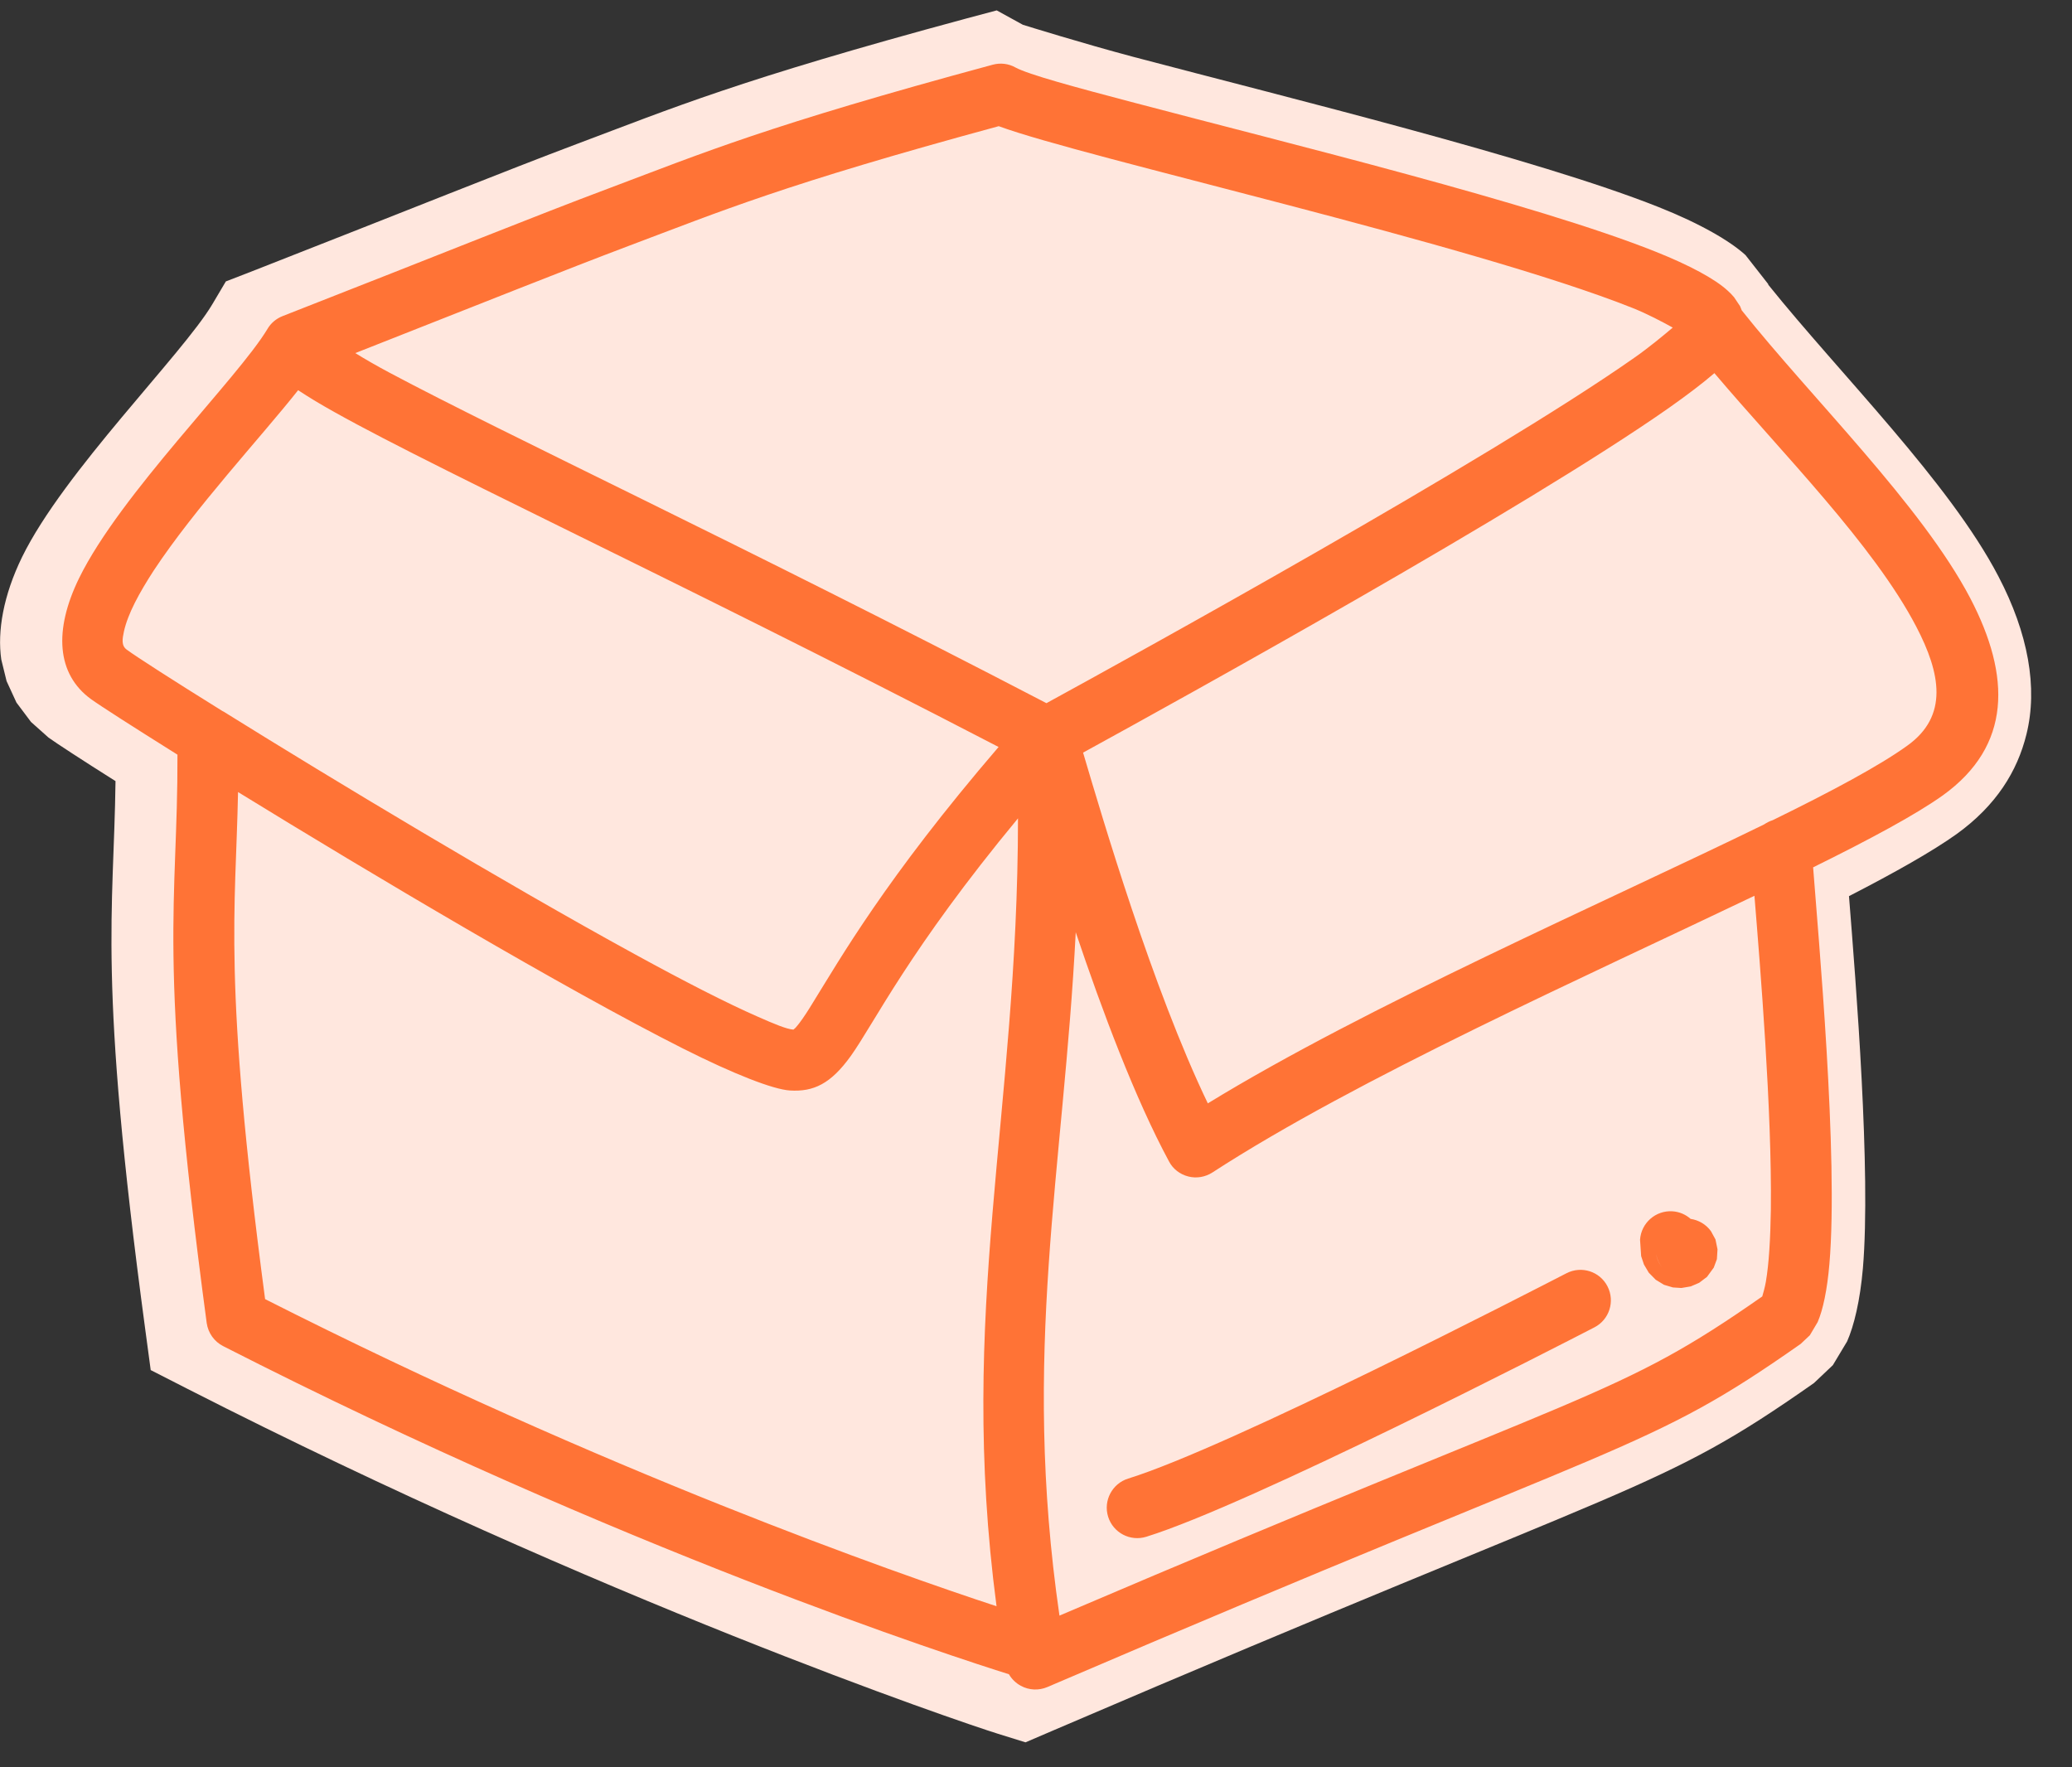 <svg xmlns="http://www.w3.org/2000/svg" width="68" height="58" viewBox="0 0 68 58" fill="none">
<rect x="0" y="0" width="68" height="58" fill="#333333" stroke="none"/>
<g clip-path="url(#clip0_458_695)">
<path fill-rule="evenodd" clip-rule="evenodd" d="M33.569 0.813C33.702 0.854 35.515 1.419 37.194 1.866C42.269 3.207 50.44 5.205 54.436 6.797C55.807 7.341 56.788 7.916 57.286 8.373L58.026 9.318L58.036 9.349C60.378 12.266 63.978 15.831 65.586 18.917C66.562 20.782 66.885 22.569 66.505 24.099C66.207 25.311 65.514 26.436 64.209 27.376C63.423 27.936 62.201 28.629 60.681 29.41C60.912 32.312 61.405 38.457 61.138 41.62C61.046 42.685 60.845 43.514 60.619 44.024L60.152 44.802L59.531 45.39C54.364 49.014 54.117 48.404 34.524 56.808L33.656 57.181L32.752 56.9C31.453 56.496 19.738 52.51 6.143 45.575L4.946 44.964L4.767 43.631C3.2 31.988 3.734 30.026 3.791 25.635C2.651 24.916 1.86 24.397 1.593 24.207L1.018 23.694L0.54 23.057L0.216 22.353L0.042 21.644C-0.092 20.715 0.109 19.544 0.725 18.28C2.096 15.481 5.984 11.635 6.965 9.991L7.412 9.236L8.234 8.918C13.611 6.812 16.538 5.626 18.926 4.727C22.075 3.546 24.175 2.642 31.71 0.608L32.711 0.341L33.569 0.813Z" fill="#FFE7DE"/>
<path fill-rule="evenodd" clip-rule="evenodd" d="M8.777 10.797C8.89 10.602 9.065 10.458 9.27 10.376C14.637 8.276 17.559 7.089 19.942 6.196C23.055 5.025 25.135 4.136 32.582 2.123C32.834 2.056 33.101 2.087 33.327 2.215C33.753 2.446 35.248 2.852 37.261 3.381C42.279 4.706 50.367 6.678 54.322 8.255C55.457 8.707 56.279 9.154 56.695 9.534C56.777 9.606 56.849 9.683 56.91 9.755L57.106 10.047L57.162 10.186C59.443 13.057 63.063 16.58 64.666 19.641C65.996 22.194 66.022 24.474 63.762 26.102C62.868 26.739 61.368 27.545 59.504 28.465C59.668 30.668 60.341 37.955 60.038 41.487C59.966 42.328 59.828 42.987 59.653 43.389L59.396 43.822L59.093 44.107C53.988 47.688 53.731 47.061 34.374 55.366C34.092 55.487 33.768 55.472 33.501 55.325C33.337 55.236 33.203 55.104 33.111 54.946C31.349 54.394 20.43 50.866 7.324 44.178C7.031 44.029 6.831 43.746 6.784 43.421C5.141 31.182 5.839 29.749 5.824 24.767C4.34 23.837 3.292 23.165 2.979 22.939C1.864 22.122 1.756 20.689 2.599 18.968C3.955 16.205 7.806 12.415 8.777 10.797ZM7.298 23.334C7.334 23.349 7.365 23.37 7.396 23.39C10.919 25.584 16.558 28.978 20.831 31.315C22.433 32.193 23.846 32.919 24.873 33.368C25.412 33.606 25.813 33.774 26.039 33.791C26.059 33.776 26.085 33.751 26.106 33.732C26.147 33.685 26.193 33.631 26.239 33.57C26.372 33.394 26.517 33.171 26.681 32.901C27.569 31.474 29.054 28.845 32.772 24.515C21.637 18.737 13.364 14.968 10.354 13.165C10.143 13.037 9.953 12.918 9.784 12.806C8.556 14.357 6.394 16.678 5.043 18.727C4.571 19.456 4.196 20.14 4.067 20.725C4.016 20.966 3.975 21.187 4.16 21.321C4.489 21.562 5.654 22.312 7.298 23.334ZM32.705 52.715C31.421 42.984 33.404 36.624 33.409 26.857C29.829 31.182 28.694 33.575 27.924 34.653C27.266 35.57 26.701 35.837 25.921 35.788C25.376 35.753 24.098 35.259 22.413 34.41C18.546 32.461 12.213 28.701 7.812 25.994C7.735 29.934 7.303 32.096 8.7 42.635C19.896 48.307 29.403 51.629 32.705 52.715ZM57.578 29.399C52.057 32.044 44.549 35.389 39.788 38.48C39.551 38.632 39.264 38.679 38.997 38.61C38.724 38.541 38.493 38.362 38.365 38.116C37.251 36.051 36.172 33.173 35.304 30.596C34.903 38.44 33.517 44.371 34.77 53.022C52.53 45.433 53.017 45.914 57.835 42.547C57.861 42.461 57.922 42.247 57.953 42.066C58.056 41.466 58.102 40.641 58.117 39.694C58.154 36.432 57.773 31.798 57.578 29.399ZM56.264 12.246C55.889 12.569 55.385 12.954 54.779 13.381C50.07 16.688 38.73 22.954 35.545 24.7C36.177 26.837 37.821 32.43 39.639 36.211C44.852 33.016 52.648 29.62 57.892 27.058C57.979 27.001 58.071 26.95 58.174 26.919C60.115 25.969 61.677 25.132 62.591 24.474C63.957 23.498 63.69 22.101 62.889 20.566C61.492 17.885 58.472 14.855 56.264 12.246ZM11.659 11.588C11.987 11.789 12.367 12.009 12.763 12.22C16.604 14.269 24.359 17.88 34.343 23.077C37.122 21.557 48.842 15.106 53.634 11.742C54.111 11.409 54.569 11.028 54.897 10.751C54.553 10.561 54.07 10.304 53.583 10.109C48.282 7.998 35.566 5.174 32.777 4.141C25.7 6.062 23.666 6.93 20.646 8.065C18.525 8.866 15.978 9.888 11.659 11.588ZM26.034 33.795C26.029 33.799 26.023 33.806 26.023 33.806C26.023 33.806 26.029 33.802 26.034 33.795ZM37.62 50.434C37.091 50.598 36.531 50.303 36.367 49.776C36.203 49.249 36.501 48.688 37.024 48.525C40.352 47.493 50.28 42.367 51.41 41.786C51.903 41.533 52.504 41.725 52.756 42.217C53.007 42.707 52.817 43.31 52.324 43.563C51.174 44.158 41.02 49.38 37.62 50.434ZM55.483 40.002C55.74 40.04 55.986 40.177 56.15 40.404L56.299 40.676L56.366 41L56.346 41.324L56.243 41.601L56.022 41.904L55.765 42.099L55.488 42.218L55.18 42.27L54.902 42.252L54.61 42.165L54.338 41.999L54.111 41.768L53.952 41.5L53.86 41.224L53.824 40.687C53.86 40.136 54.337 39.718 54.887 39.753C55.118 39.768 55.324 39.86 55.483 40.002ZM54.353 41.161C54.373 41.299 54.43 41.441 54.533 41.579C54.44 41.451 54.379 41.307 54.353 41.161Z" fill="#FF7336"/>
</g>
<defs>
<clipPath id="clip0_458_695">
<rect width="67.32" height="57.322" fill="white" transform="translate(0 0.339)"/>
</clipPath>
</defs>
</svg>
